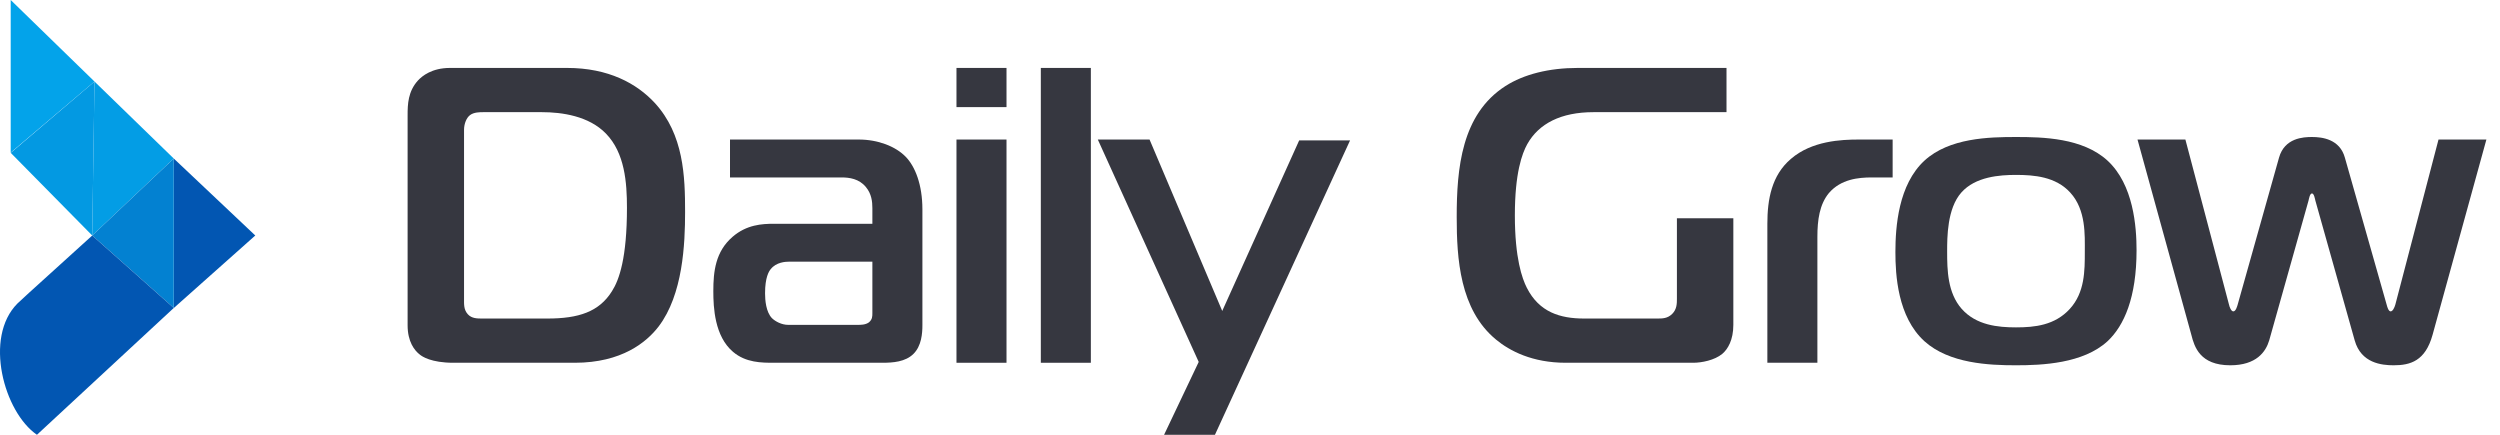 <svg width="161" height="28" viewBox="0 0 161 28" fill="none" xmlns="http://www.w3.org/2000/svg">
<path d="M37.016 23.362C40.045 23.362 41.642 22.033 42.413 21.029C43.983 18.968 44.12 15.713 44.12 13.651C44.12 11.373 44.038 8.661 42.165 6.626C41.009 5.379 39.191 4.375 36.52 4.375H28.976C27.819 4.375 27.186 4.89 26.911 5.189C26.277 5.894 26.25 6.708 26.25 7.413V20.948C26.25 22.006 26.69 22.575 27.048 22.846C27.186 22.955 27.764 23.362 29.196 23.362H37.016ZM29.884 8.362C29.884 7.955 30.05 7.576 30.27 7.413C30.518 7.223 30.903 7.223 31.123 7.223H34.896C36.19 7.223 37.925 7.467 39.026 8.606C40.238 9.854 40.376 11.753 40.376 13.38C40.376 16.608 39.88 18.018 39.412 18.751C38.586 20.08 37.264 20.514 35.254 20.514H31.069C30.738 20.514 30.38 20.514 30.132 20.242C29.857 19.944 29.884 19.591 29.884 19.212V8.362Z" fill="#363740"/>
<path d="M47.012 8.986V11.427H54.199C54.695 11.427 55.328 11.509 55.768 12.051C56.126 12.485 56.181 12.973 56.181 13.407V14.411H49.848C49.077 14.411 48.086 14.465 47.177 15.252C46.076 16.201 45.938 17.476 45.938 18.751C45.938 19.808 46.021 21.653 47.205 22.657C48.031 23.362 49.05 23.362 49.848 23.362H56.815C57.503 23.362 58.302 23.308 58.825 22.792C59.348 22.277 59.403 21.463 59.403 20.948V13.489C59.403 11.888 58.935 10.722 58.329 10.098C57.668 9.42 56.539 8.986 55.3 8.986H47.012ZM56.181 16.852V20.161C56.181 20.378 56.181 20.568 55.961 20.758C55.741 20.921 55.438 20.921 55.245 20.921H50.757C50.344 20.921 49.931 20.704 49.711 20.487C49.325 20.08 49.27 19.32 49.27 18.886C49.27 17.856 49.518 17.476 49.628 17.34C49.986 16.879 50.592 16.852 50.812 16.852H56.181Z" fill="#363740"/>
<path d="M61.597 23.362H64.819V8.986H61.597V23.362ZM64.819 6.898V4.375H61.597V6.898H64.819Z" fill="#363740"/>
<path d="M67.029 23.362H70.251V4.375H67.029V23.362Z" fill="#363740"/>
<path d="M86.945 9.04H83.668L78.712 20.026L74.031 8.986H70.699L77.197 23.308L74.967 28H78.243L86.945 9.04Z" fill="#363740"/>
<path d="M111.627 14.058H107.993V19.239C107.993 19.537 107.993 19.917 107.69 20.215C107.387 20.514 107.056 20.514 106.726 20.514H102.017C100.475 20.514 99.126 20.107 98.328 18.534C98.025 17.937 97.557 16.635 97.557 13.868C97.557 11.129 98.025 9.881 98.355 9.284C99.099 7.955 100.53 7.223 102.623 7.223H111.187V4.375H101.604C99.759 4.375 98.135 4.782 96.951 5.541C94.115 7.359 93.812 10.858 93.812 13.977C93.812 16.635 94.004 19.944 96.345 21.87C97.226 22.602 98.686 23.362 100.833 23.362H109.039C109.59 23.362 110.416 23.199 110.911 22.792C111.269 22.494 111.627 21.897 111.627 20.921V14.058Z" fill="#363740"/>
<path d="M113.818 23.362H117.04V15.252C117.04 14.167 117.177 13.163 117.783 12.431C118.554 11.536 119.683 11.427 120.537 11.427H121.886V8.986H119.711C118.582 8.986 116.682 9.067 115.332 10.234C114.093 11.292 113.818 12.838 113.818 14.411V23.362Z" fill="#363740"/>
<path d="M129.829 8.823C128.094 8.823 125.534 8.878 123.937 10.342C122.257 11.888 122.064 14.601 122.064 16.228C122.064 17.693 122.202 20.405 123.937 21.978C125.534 23.416 128.094 23.524 129.829 23.524C131.509 23.524 134.152 23.416 135.722 21.978C136.796 20.975 137.594 19.157 137.594 16.12C137.594 14.601 137.401 11.888 135.722 10.342C134.125 8.878 131.564 8.823 129.829 8.823ZM125.396 16.201C125.396 15.279 125.396 13.434 126.305 12.404C127.213 11.373 128.783 11.264 129.829 11.264C130.986 11.264 132.39 11.373 133.326 12.404C134.345 13.516 134.262 15.143 134.262 16.201C134.262 17.449 134.262 18.832 133.299 19.89C132.335 20.948 131.041 21.083 129.829 21.083C128.673 21.083 127.268 20.948 126.332 19.89C125.424 18.859 125.396 17.395 125.396 16.201Z" fill="#363740"/>
<path d="M140.739 8.986H137.655L141.125 21.572C141.317 22.331 141.675 23.524 143.63 23.524C145.31 23.524 145.916 22.657 146.136 21.924L148.669 12.919C148.697 12.81 148.752 12.458 148.89 12.458C149.027 12.458 149.082 12.81 149.11 12.919L151.643 21.924C152.056 23.389 153.378 23.524 154.149 23.524C155.223 23.524 156.186 23.253 156.655 21.572L160.124 8.986H157.04L154.259 19.619C154.204 19.808 154.094 20.053 153.956 20.053C153.818 20.053 153.736 19.754 153.708 19.646L151.01 10.152C150.679 8.959 149.55 8.823 148.89 8.823C148.339 8.823 147.127 8.878 146.769 10.152L144.098 19.646C144.071 19.727 143.988 20.053 143.823 20.053C143.685 20.053 143.575 19.754 143.548 19.619L140.739 8.986Z" fill="#363740"/>
<path d="M0.689 9.827V0L6.085 5.25L0.689 9.827Z" fill="#03A3EA"/>
<path d="M5.939 15.167L6.085 5.25L11.189 10.208L5.939 15.167Z" fill="#039DE5"/>
<path d="M11.19 19.838V10.208L16.44 15.166L11.19 19.838Z" fill="#0256B2"/>
<path d="M5.94 15.167L6.086 5.25L0.69 9.843L5.94 15.167Z" fill="#0399E2"/>
<path d="M11.19 19.833V10.208L5.94 15.166L11.19 19.833Z" fill="#0381D1"/>
<path d="M11.19 19.833L5.94 15.167L1.857 18.867L1.127 19.542C-1.061 21.729 0.253 26.542 2.379 28L11.19 19.833Z" fill="#0256B2"/>
</svg>
